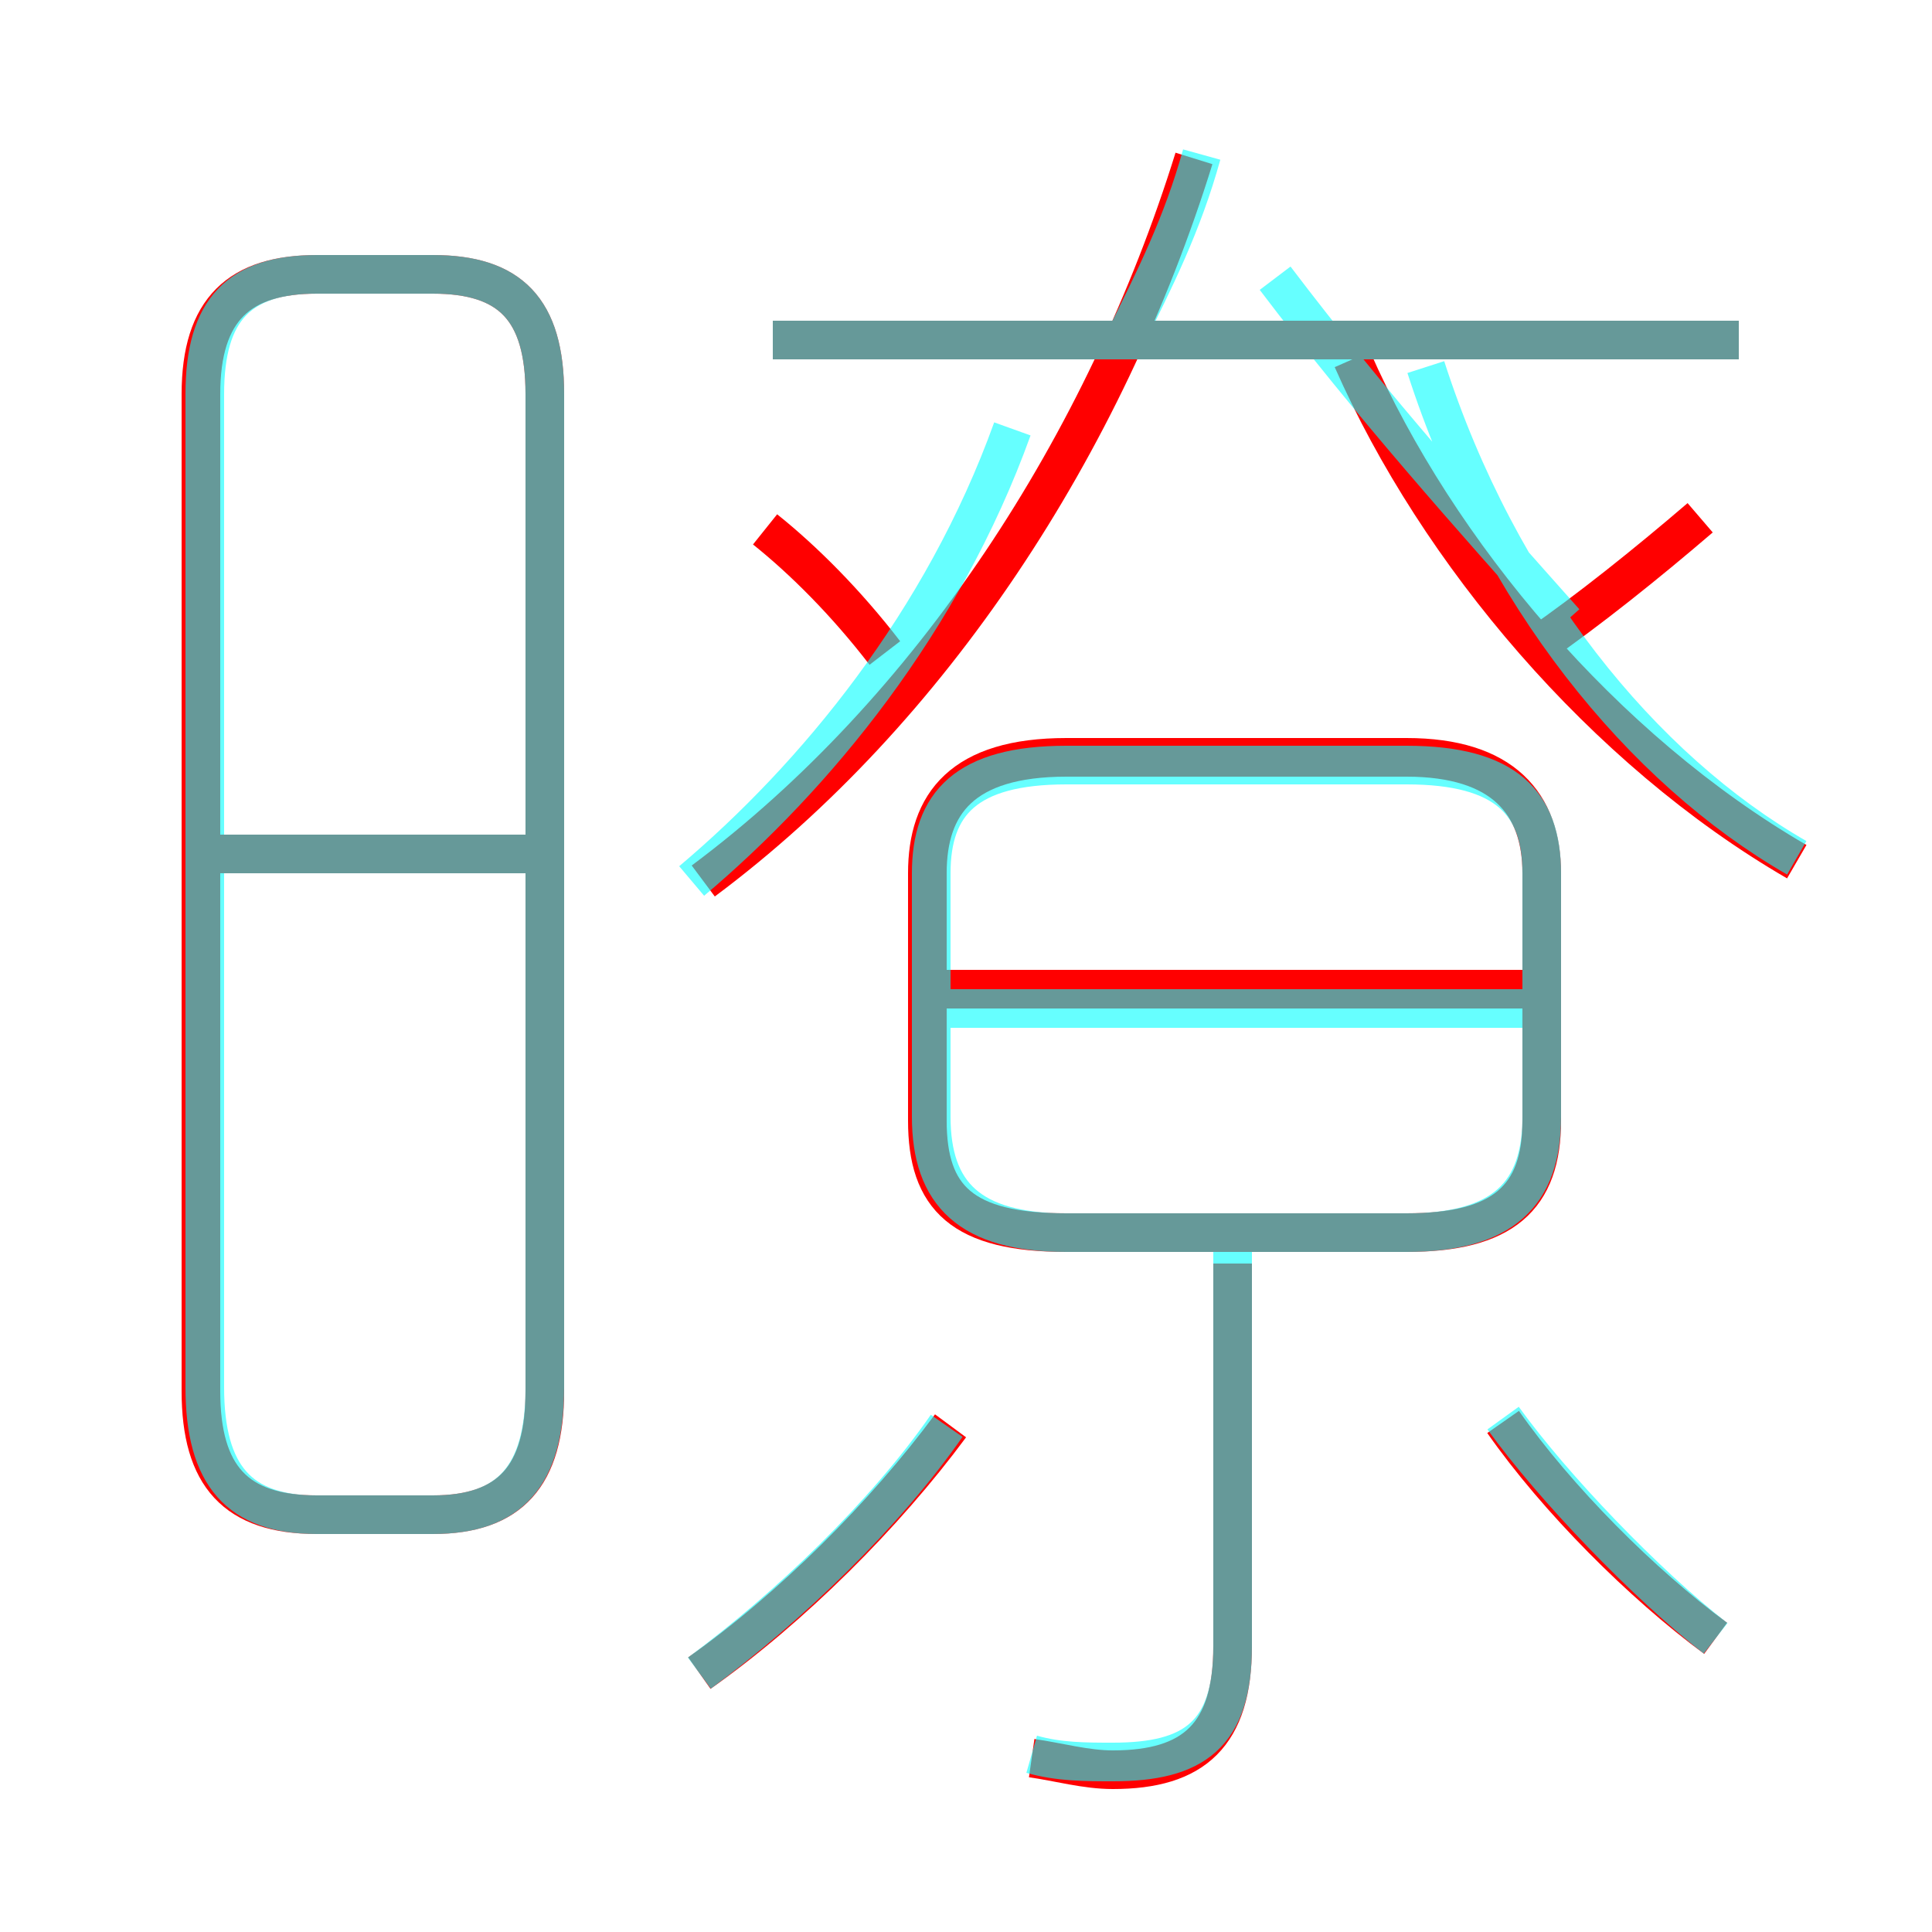 <?xml version='1.0' encoding='utf8'?>
<svg viewBox="0.0 -6.0 50.0 50.0" version="1.1" xmlns="http://www.w3.org/2000/svg">
<rect x="0.0" y="-6.0" width="50.0" height="50.0" fill="#333333" stroke="none"/>
<rect x="-1000" y="-1000" width="2000" height="2000" stroke="white" fill="white"/>
<g style="fill:none;stroke:rgba(255, 0, 0, 1);  stroke-width:1"><path d="M 14.1 -8.0 L 14.1 -33.8 C 14.1 -36.0 13.2 -36.9 11.2 -36.9 L 8.2 -36.9 C 6.2 -36.9 5.2 -36.0 5.2 -33.8 L 5.2 -8.0 C 5.2 -5.8 6.1 -4.8 8.2 -4.8 L 11.2 -4.8 C 13.2 -4.8 14.1 -5.8 14.1 -8.0 Z M 18.1 -0.7 C 20.5 -2.4 22.9 -4.8 24.6 -7.1 M 13.7 -21.9 L 5.3 -21.9 M 26.7 1.5 C 27.4 1.6 28.1 1.8 28.8 1.8 C 30.9 1.8 31.9 0.9 31.9 -1.4 L 31.9 -11.3 M 44.4 -1.6 C 42.5 -3.0 40.3 -5.2 38.9 -7.2 M 22.9 -27.1 C 21.9 -28.4 20.8 -29.5 19.8 -30.3 M 39.4 -18.4 L 24.0 -18.4 M 27.6 -12.1 L 36.4 -12.1 C 38.9 -12.1 39.9 -13.0 39.9 -15.0 L 39.9 -21.4 C 39.9 -23.2 38.9 -24.4 36.4 -24.4 L 27.6 -24.4 C 24.9 -24.4 24.0 -23.2 24.0 -21.4 L 24.0 -15.0 C 24.0 -13.0 24.9 -12.1 27.6 -12.1 Z M 18.2 -21.2 C 24.1 -25.6 28.6 -32.5 30.9 -39.9 M 45.0 -35.2 L 20.0 -35.2 M 46.5 -21.7 C 41.5 -24.6 37.2 -29.7 35.0 -34.7 M 39.8 -27.3 C 41.1 -28.2 42.6 -29.4 44.0 -30.6" transform="translate(0.0 38.0)" />
</g>
<g style="fill:none;stroke:rgba(0, 255, 255, 0.6);  stroke-width:1">
<path d="M 14.1 -8.1 L 14.1 -33.8 C 14.1 -36.0 13.2 -36.9 11.2 -36.9 L 8.2 -36.9 C 6.2 -36.9 5.3 -36.0 5.3 -33.8 L 5.3 -8.1 C 5.3 -5.8 6.2 -4.8 8.2 -4.8 L 11.2 -4.8 C 13.2 -4.8 14.1 -5.8 14.1 -8.1 Z M 18.1 -0.7 C 20.4 -2.4 22.9 -4.8 24.5 -7.1 M 13.7 -21.9 L 5.2 -21.9 M 26.7 1.4 C 27.4 1.6 28.1 1.6 28.8 1.6 C 30.9 1.6 31.9 0.9 31.9 -1.4 L 31.9 -11.8 M 44.4 -1.6 C 42.6 -3.0 40.2 -5.5 38.9 -7.3 M 17.9 -21.2 C 21.1 -23.9 24.4 -27.9 26.2 -32.9 M 39.5 -17.9 L 24.4 -17.9 M 27.6 -12.1 L 36.4 -12.1 C 38.9 -12.1 39.9 -13.1 39.9 -15.1 L 39.9 -21.4 C 39.9 -23.2 39.0 -24.2 36.4 -24.2 L 27.6 -24.2 C 25.0 -24.2 24.1 -23.2 24.1 -21.4 L 24.1 -15.1 C 24.1 -13.1 25.1 -12.1 27.6 -12.1 Z M 46.5 -21.8 C 42.5 -24.1 38.8 -28.6 36.9 -34.5 M 45.0 -35.2 L 20.0 -35.2 M 40.5 -27.9 C 38.1 -30.6 35.5 -33.5 33.0 -36.8 M 29.1 -35.2 C 29.9 -36.8 30.6 -38.2 31.1 -40.0" transform="translate(0.0 38.0)" />
</g>
</svg>